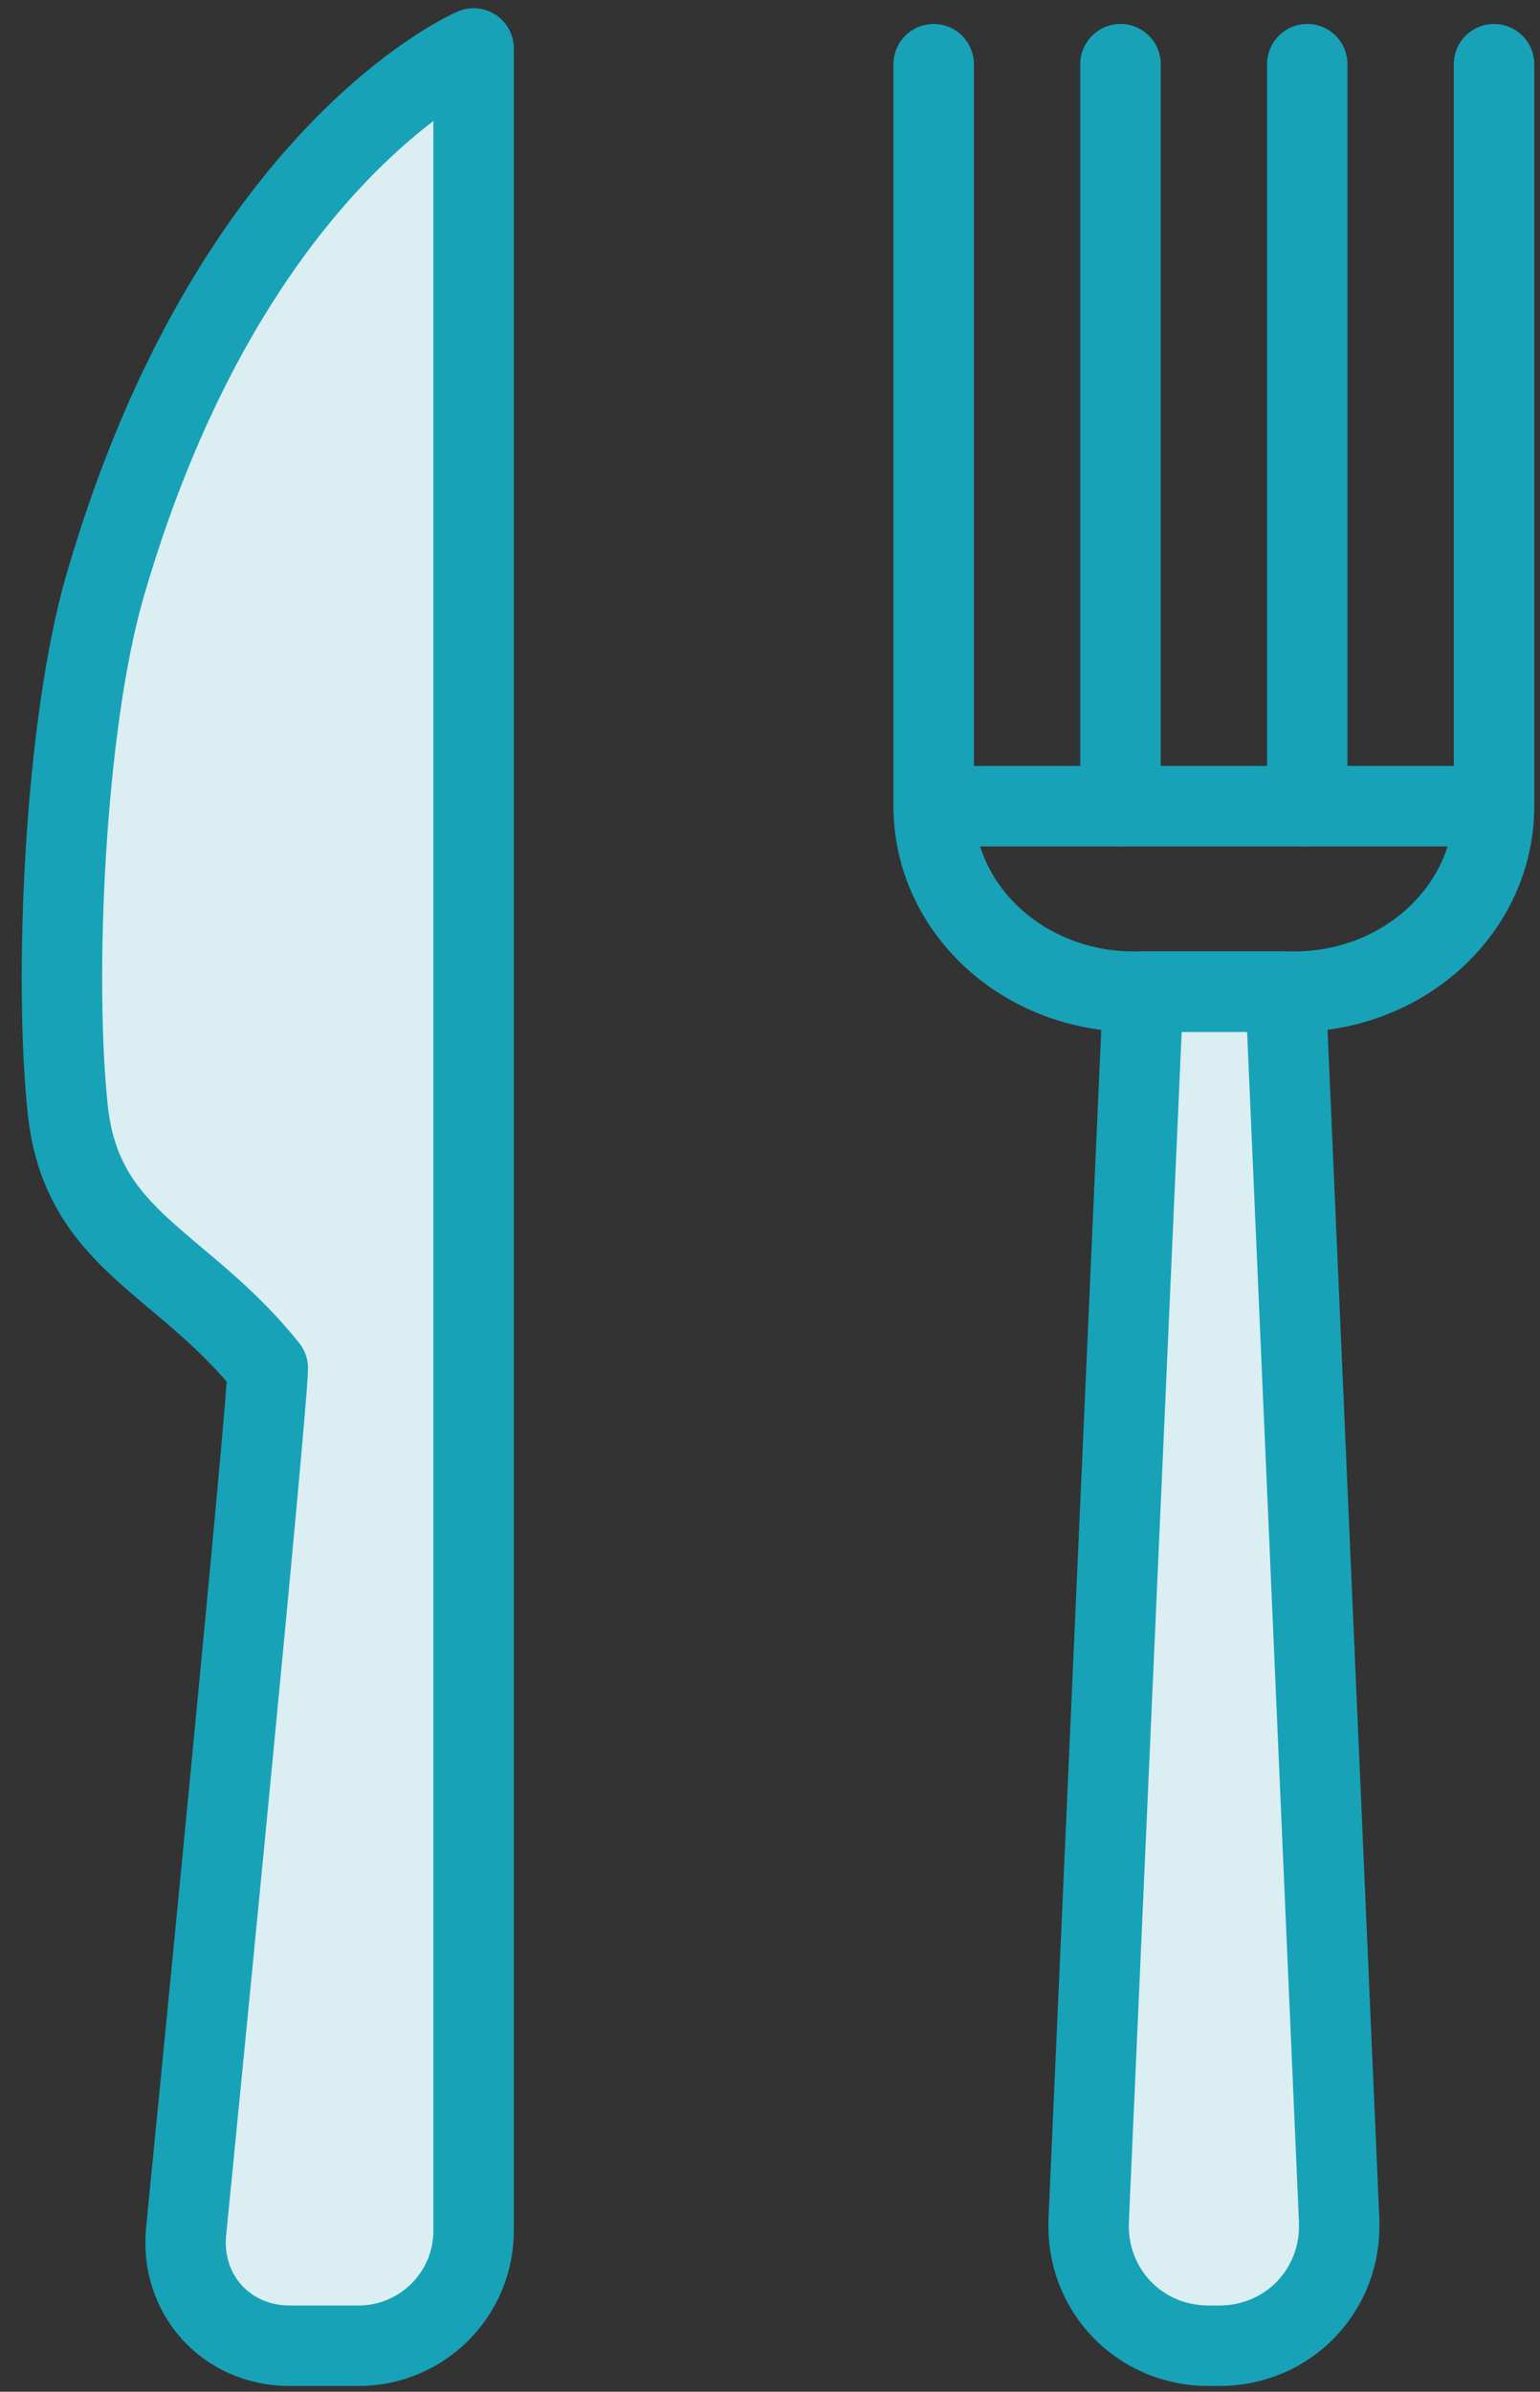 <?xml version="1.0" encoding="UTF-8"?>
<svg width="67px" height="104px" viewBox="0 0 67 104" version="1.1" xmlns="http://www.w3.org/2000/svg" xmlns:xlink="http://www.w3.org/1999/xlink">
    <rect x="0" y="0" width="67" height="104" fill="#333333" stroke="none"/>
    <!-- Generator: Sketch 46.2 (44496) - http://www.bohemiancoding.com/sketch -->
    <title>food-7</title>
    <desc>Created with Sketch.</desc>
    <defs></defs>
    <g id="ALL" stroke="none" stroke-width="1" fill="none" fill-rule="evenodd" stroke-linecap="round" stroke-linejoin="round">
        <g id="Primary" transform="translate(-2765, -13556)" stroke="#17A2B8" stroke-width="3.5">
            <g id="Group-15" transform="translate(200, 200)">
                <g id="food-7" transform="translate(2567, 13358)">
                    <path d="M11.788,100 L13.597,100 C16.363,100 18.605,97.762 18.605,94.995 L18.605,0.108 C18.605,0.108 8.047,4.6 2.572,23.463 C0.806,29.543 0.339,40.528 0.948,46.253 C1.558,51.977 5.907,52.81 9.65,57.491 C9.65,59.177 6.098,95.018 6.098,95.018 C5.826,97.769 7.849,100 10.603,100 L11.788,100 L11.788,100 Z" id="Layer-1" fill="#DBEEF1"></path>
                    <path d="M53.933,41.12 L47.737,41.12 L45.365,94.54 C45.231,97.555 47.563,100 50.577,100 L51.044,100 C54.057,100 56.393,97.564 56.261,94.54 L53.933,41.12 L53.933,41.12 Z" id="Layer-2" fill="#DBEEF1"></path>
                    <path d="M38.621,33.055 C38.621,37.51 42.511,41.12 47.319,41.12 L54.302,41.12 C59.106,41.12 63,37.51 63,33.055 L40.098,33.055 L38.621,33.055 L38.621,33.055 Z" id="Layer-3"></path>
                    <path d="M54.874,33.055 L54.874,0.792" id="Layer-4"></path>
                    <path d="M46.748,33.055 L46.748,0.792" id="Layer-5"></path>
                    <path d="M38.621,0.792 L38.621,32.828" id="Layer-6"></path>
                    <path d="M63,32.828 L63,0.792" id="Layer-7"></path>
                </g>
            </g>
        </g>
    </g>
</svg>
